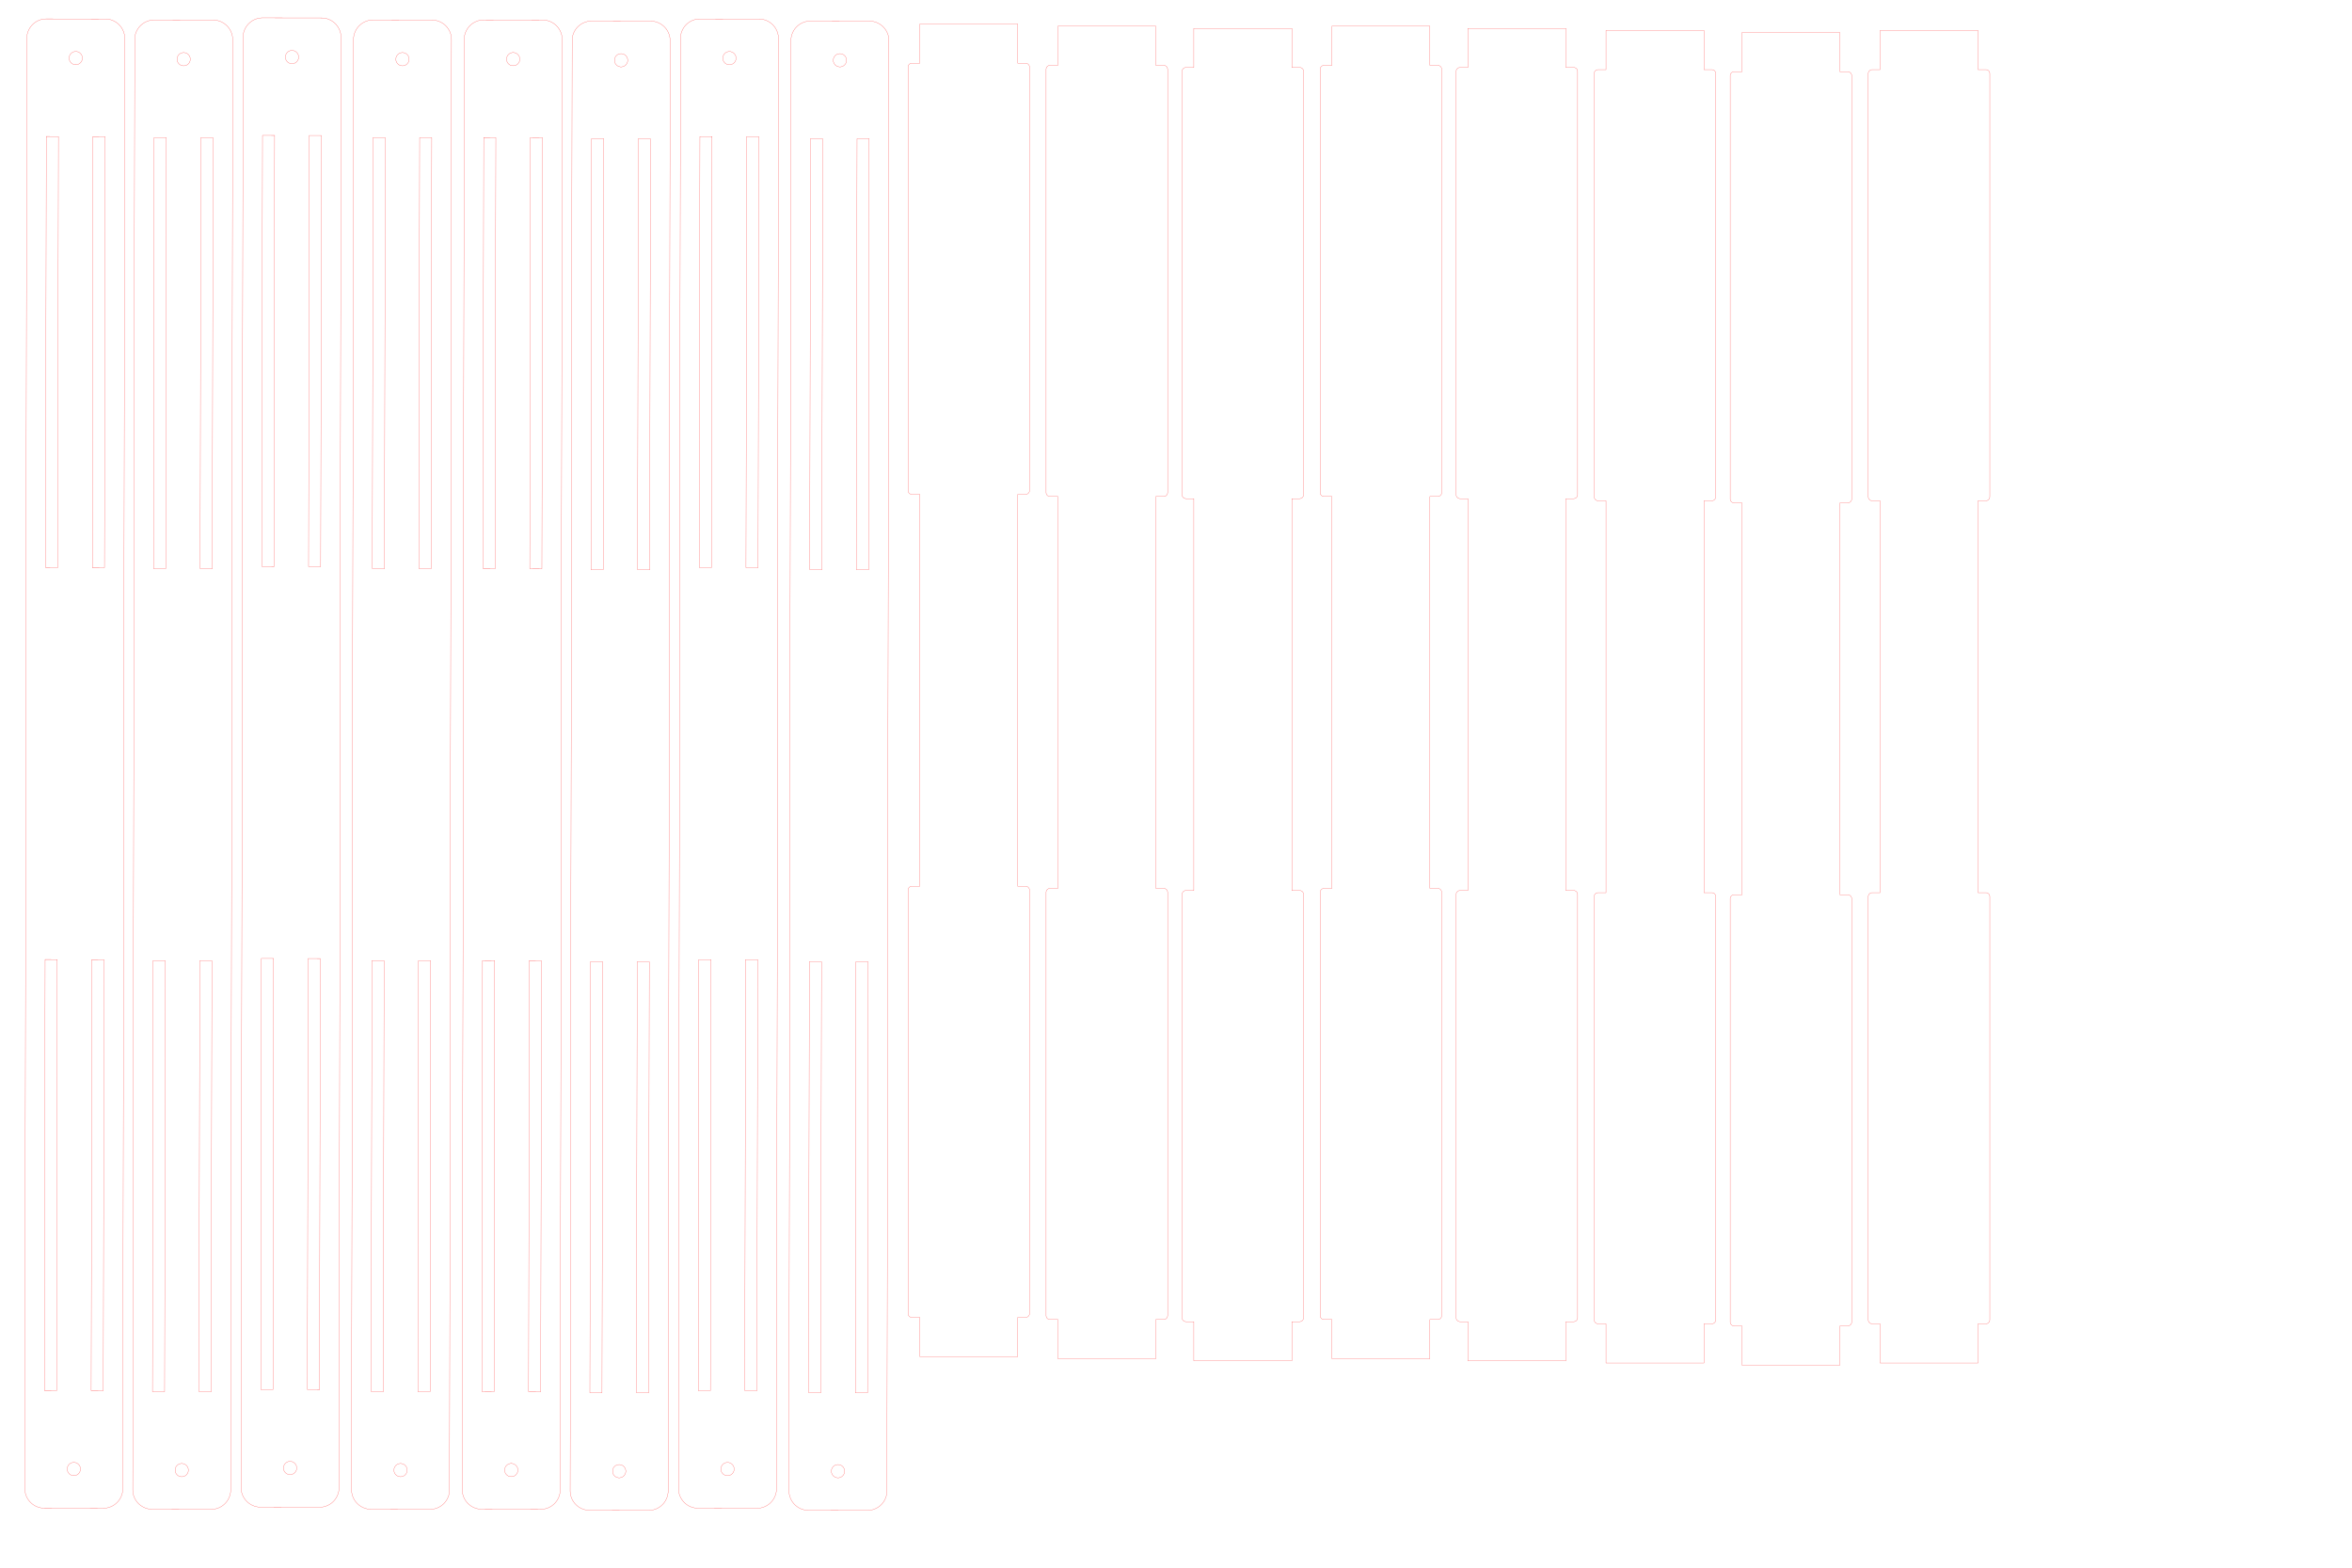 <?xml version="1.0" encoding="UTF-8" standalone="no"?>
<svg
   viewBox="0 0 2267.716 1511.811"
   width="600mm"
   height="400mm"
   version="1.1"
   id="svg165"
   sodipodi:docname="Corte_V2_Parte1.svg"
   inkscape:version="1.2.2 (732a01da63, 2022-12-09)"
   xmlns:inkscape="http://www.inkscape.org/namespaces/inkscape"
   xmlns:sodipodi="http://sodipodi.sourceforge.net/DTD/sodipodi-0.dtd"
   xmlns="http://www.w3.org/2000/svg"
   xmlns:svg="http://www.w3.org/2000/svg">
  <sodipodi:namedview
     id="namedview167"
     pagecolor="#ffffff"
     bordercolor="#000000"
     borderopacity="0.25"
     inkscape:showpageshadow="2"
     inkscape:pageopacity="0.0"
     inkscape:pagecheckerboard="0"
     inkscape:deskcolor="#d1d1d1"
     showgrid="false"
     inkscape:zoom="0.34520554"
     inkscape:cx="632.95624"
     inkscape:cy="708.27369"
     inkscape:window-width="1920"
     inkscape:window-height="991"
     inkscape:window-x="1991"
     inkscape:window-y="-9"
     inkscape:window-maximized="1"
     inkscape:current-layer="g163"
     inkscape:document-units="mm" />
  <desc
     id="desc132">PARED_V2.dxf - scale = 1.000000, origin = (0.000000, 0.000000), method = file</desc>
  <defs
     id="defs147">
    <marker
       id="DistanceX"
       orient="auto"
       refX="0"
       refY="0"
       style="overflow:visible">
      <path
         d="M 3,-3 -3,3 M 0,-5 V 5"
         style="stroke:#000000;stroke-width:0.5"
         id="path134" />
    </marker>
    <pattern
       id="Hatch"
       patternUnits="userSpaceOnUse"
       width="8"
       height="8"
       x="0"
       y="0">
      <path
         d="M8 4 l-4,4"
         stroke="#000000"
         stroke-width="0.25"
         linecap="square"
         id="path137" />
      <path
         d="M6 2 l-4,4"
         stroke="#000000"
         stroke-width="0.25"
         linecap="square"
         id="path139" />
      <path
         d="M4 0 l-4,4"
         stroke="#000000"
         stroke-width="0.25"
         linecap="square"
         id="path141" />
    </pattern>
    <symbol
       id="*Model_Space" />
    <symbol
       id="*Paper_Space" />
    <symbol
       id="*Paper_Space0" />
  </defs>
  <g
     inkscape:groupmode="layer"
     inkscape:label="0"
     id="g163">
    <path
       d="m 100.721,547.409 -11.717,-0.016 0.564,-415.748 11.717,0.016 z"
       style="fill:none;stroke:#ff0000;stroke-opacity:1;stroke-width:0.189;stroke-dasharray:none"
       id="path149" />
    <path
       d="m 87.928,1341.093 0.564,-415.748 11.717,0.016 -0.564,415.748 z"
       style="fill:none;stroke:#ff0000;stroke-opacity:1;stroke-width:0.189;stroke-dasharray:none"
       id="path151" />
    <path
       d="m 44.028,547.333 0.564,-415.748 11.716,0.016 -0.564,415.748 z"
       style="fill:none;stroke:#ff0000;stroke-opacity:1;stroke-width:0.189;stroke-dasharray:none"
       id="path153" />
    <path
       d="m 43.516,925.285 11.716,0.016 -0.564,415.748 -11.716,-0.016 z"
       style="fill:none;stroke:#ff0000;stroke-opacity:1;stroke-width:0.189;stroke-dasharray:none"
       id="path155" />
    <path
       d="m 44.746,18.199 a 18.898,18.898 0 0 0 -18.923,18.872 L 23.926,1435.495 a 18.898,18.898 0 0 0 18.872,18.923 l 56.693,0.077 a 18.898,18.898 0 0 0 18.923,-18.872 L 120.311,37.199 a 18.898,18.898 0 0 0 -18.872,-18.923 z"
       style="fill:none;stroke:#ff0000;stroke-opacity:1;stroke-width:0.189;stroke-dasharray:none"
       id="path157" />
    <path
       d="m 71.187,1423.04 a 6.378,6.378 0 0 0 0.017,-12.756 6.378,6.378 0 0 0 -0.017,12.756 z"
       style="fill:none;stroke:#ff0000;stroke-opacity:1;stroke-width:0.189;stroke-dasharray:none"
       id="path159" />
    <path
       d="m 73.032,62.411 a 6.378,6.378 0 0 0 0.017,-12.756 6.378,6.378 0 0 0 -0.017,12.756 z"
       style="fill:none;stroke:#ff0000;stroke-opacity:1;stroke-width:0.189;stroke-dasharray:none"
       id="path161" />
    <path
       d="m 204.762,548.473 -11.717,-0.016 0.564,-415.748 11.717,0.016 z"
       style="fill:none;stroke:#ff0000;stroke-opacity:1;stroke-width:0.189;stroke-dasharray:none"
       id="path149-8" />
    <path
       d="m 191.969,1342.158 0.564,-415.748 11.717,0.016 -0.564,415.748 z"
       style="fill:none;stroke:#ff0000;stroke-opacity:1;stroke-width:0.189;stroke-dasharray:none"
       id="path151-2" />
    <path
       d="m 148.069,548.397 0.564,-415.748 11.716,0.016 -0.564,415.748 z"
       style="fill:none;stroke:#ff0000;stroke-opacity:1;stroke-width:0.189;stroke-dasharray:none"
       id="path153-3" />
    <path
       d="m 147.557,926.349 11.716,0.016 -0.564,415.748 -11.716,-0.016 z"
       style="fill:none;stroke:#ff0000;stroke-opacity:1;stroke-width:0.189;stroke-dasharray:none"
       id="path155-1" />
    <path
       d="m 148.787,19.263 a 18.898,18.898 0 0 0 -18.923,18.872 L 127.967,1436.559 a 18.898,18.898 0 0 0 18.872,18.923 l 56.693,0.077 a 18.898,18.898 0 0 0 18.923,-18.872 L 224.352,38.263 a 18.898,18.898 0 0 0 -18.872,-18.923 z"
       style="fill:none;stroke:#ff0000;stroke-opacity:1;stroke-width:0.189;stroke-dasharray:none"
       id="path157-4" />
    <path
       d="m 175.228,1424.104 a 6.378,6.378 0 0 0 0.017,-12.756 6.378,6.378 0 0 0 -0.017,12.756 z"
       style="fill:none;stroke:#ff0000;stroke-opacity:1;stroke-width:0.189;stroke-dasharray:none"
       id="path159-3" />
    <path
       d="m 177.074,63.475 a 6.378,6.378 0 0 0 0.017,-12.756 6.378,6.378 0 0 0 -0.017,12.756 z"
       style="fill:none;stroke:#ff0000;stroke-opacity:1;stroke-width:0.189;stroke-dasharray:none"
       id="path161-9" />
    <path
       d="m 309.229,546.425 -11.717,-0.016 0.564,-415.748 11.717,0.016 z"
       style="fill:none;stroke:#ff0000;stroke-opacity:1;stroke-width:0.189;stroke-dasharray:none"
       id="path149-0" />
    <path
       d="m 296.436,1340.109 0.564,-415.748 11.717,0.016 -0.564,415.748 z"
       style="fill:none;stroke:#ff0000;stroke-opacity:1;stroke-width:0.189;stroke-dasharray:none"
       id="path151-1" />
    <path
       d="m 252.536,546.348 0.564,-415.748 11.716,0.016 -0.564,415.748 z"
       style="fill:none;stroke:#ff0000;stroke-opacity:1;stroke-width:0.189;stroke-dasharray:none"
       id="path153-1" />
    <path
       d="m 252.023,924.301 11.716,0.016 -0.564,415.748 -11.716,-0.016 z"
       style="fill:none;stroke:#ff0000;stroke-opacity:1;stroke-width:0.189;stroke-dasharray:none"
       id="path155-9" />
    <path
       d="m 253.254,17.215 a 18.898,18.898 0 0 0 -18.923,18.872 L 232.433,1434.511 a 18.898,18.898 0 0 0 18.872,18.923 l 56.693,0.077 a 18.898,18.898 0 0 0 18.923,-18.872 L 328.818,36.215 a 18.898,18.898 0 0 0 -18.872,-18.923 z"
       style="fill:none;stroke:#ff0000;stroke-opacity:1;stroke-width:0.189;stroke-dasharray:none"
       id="path157-48" />
    <path
       d="m 279.694,1422.055 a 6.378,6.378 0 0 0 0.017,-12.756 6.378,6.378 0 0 0 -0.017,12.756 z"
       style="fill:none;stroke:#ff0000;stroke-opacity:1;stroke-width:0.189;stroke-dasharray:none"
       id="path159-9" />
    <path
       d="m 281.54,61.426 a 6.378,6.378 0 0 0 0.017,-12.756 6.378,6.378 0 0 0 -0.017,12.756 z"
       style="fill:none;stroke:#ff0000;stroke-opacity:1;stroke-width:0.189;stroke-dasharray:none"
       id="path161-5" />
    <path
       d="m 415.744,548.473 -11.717,-0.016 0.564,-415.748 11.717,0.016 z"
       style="fill:none;stroke:#ff0000;stroke-opacity:1;stroke-width:0.189;stroke-dasharray:none"
       id="path149-3" />
    <path
       d="m 402.95,1342.158 0.564,-415.748 11.717,0.016 -0.564,415.748 z"
       style="fill:none;stroke:#ff0000;stroke-opacity:1;stroke-width:0.189;stroke-dasharray:none"
       id="path151-17" />
    <path
       d="m 359.051,548.397 0.564,-415.748 11.716,0.016 -0.564,415.748 z"
       style="fill:none;stroke:#ff0000;stroke-opacity:1;stroke-width:0.189;stroke-dasharray:none"
       id="path153-12" />
    <path
       d="m 358.538,926.349 11.716,0.016 -0.564,415.748 -11.716,-0.016 z"
       style="fill:none;stroke:#ff0000;stroke-opacity:1;stroke-width:0.189;stroke-dasharray:none"
       id="path155-8" />
    <path
       d="M 359.769,19.263 A 18.898,18.898 0 0 0 340.845,38.135 L 338.948,1436.559 a 18.898,18.898 0 0 0 18.872,18.923 l 56.693,0.077 a 18.898,18.898 0 0 0 18.923,-18.872 L 435.333,38.263 a 18.898,18.898 0 0 0 -18.872,-18.923 z"
       style="fill:none;stroke:#ff0000;stroke-opacity:1;stroke-width:0.189;stroke-dasharray:none"
       id="path157-43" />
    <path
       d="m 386.209,1424.104 a 6.378,6.378 0 0 0 0.017,-12.756 6.378,6.378 0 0 0 -0.017,12.756 z"
       style="fill:none;stroke:#ff0000;stroke-opacity:1;stroke-width:0.189;stroke-dasharray:none"
       id="path159-32" />
    <path
       d="m 388.055,63.475 a 6.378,6.378 0 0 0 0.017,-12.756 6.378,6.378 0 0 0 -0.017,12.756 z"
       style="fill:none;stroke:#ff0000;stroke-opacity:1;stroke-width:0.189;stroke-dasharray:none"
       id="path161-1" />
    <path
       d="m 522.471,548.434 -11.717,-0.016 0.564,-415.748 11.717,0.016 z"
       style="fill:none;stroke:#ff0000;stroke-opacity:1;stroke-width:0.189;stroke-dasharray:none"
       id="path149-39" />
    <path
       d="m 509.678,1342.118 0.564,-415.748 11.717,0.016 -0.564,415.748 z"
       style="fill:none;stroke:#ff0000;stroke-opacity:1;stroke-width:0.189;stroke-dasharray:none"
       id="path151-8" />
    <path
       d="m 465.779,548.357 0.564,-415.748 11.716,0.016 -0.564,415.748 z"
       style="fill:none;stroke:#ff0000;stroke-opacity:1;stroke-width:0.189;stroke-dasharray:none"
       id="path153-7" />
    <path
       d="m 465.266,926.309 11.716,0.016 -0.564,415.747 -11.716,-0.016 z"
       style="fill:none;stroke:#ff0000;stroke-opacity:1;stroke-width:0.189;stroke-dasharray:none"
       id="path155-0" />
    <path
       d="m 466.496,19.223 a 18.898,18.898 0 0 0 -18.923,18.872 L 445.676,1436.519 a 18.898,18.898 0 0 0 18.872,18.923 l 56.693,0.077 a 18.898,18.898 0 0 0 18.923,-18.872 L 542.061,38.224 a 18.898,18.898 0 0 0 -18.872,-18.923 z"
       style="fill:none;stroke:#ff0000;stroke-opacity:1;stroke-width:0.189;stroke-dasharray:none"
       id="path157-1" />
    <path
       d="m 492.937,1424.064 a 6.378,6.378 0 0 0 0.017,-12.756 6.378,6.378 0 0 0 -0.017,12.756 z"
       style="fill:none;stroke:#ff0000;stroke-opacity:1;stroke-width:0.189;stroke-dasharray:none"
       id="path159-4" />
    <path
       d="m 494.783,63.435 a 6.378,6.378 0 0 0 0.017,-12.756 6.378,6.378 0 0 0 -0.017,12.756 z"
       style="fill:none;stroke:#ff0000;stroke-opacity:1;stroke-width:0.189;stroke-dasharray:none"
       id="path161-0" />
    <path
       d="m 626.513,549.498 -11.717,-0.016 0.564,-415.748 11.717,0.016 z"
       style="fill:none;stroke:#ff0000;stroke-opacity:1;stroke-width:0.189;stroke-dasharray:none"
       id="path149-8-0" />
    <path
       d="m 613.719,1343.182 0.564,-415.748 11.717,0.016 -0.564,415.748 z"
       style="fill:none;stroke:#ff0000;stroke-opacity:1;stroke-width:0.189;stroke-dasharray:none"
       id="path151-2-0" />
    <path
       d="m 569.82,549.421 0.564,-415.748 11.716,0.016 -0.564,415.748 z"
       style="fill:none;stroke:#ff0000;stroke-opacity:1;stroke-width:0.189;stroke-dasharray:none"
       id="path153-3-5" />
    <path
       d="m 569.307,927.373 11.716,0.016 -0.564,415.748 -11.716,-0.016 z"
       style="fill:none;stroke:#ff0000;stroke-opacity:1;stroke-width:0.189;stroke-dasharray:none"
       id="path155-1-6" />
    <path
       d="m 570.537,20.287 a 18.898,18.898 0 0 0 -18.923,18.872 L 549.717,1437.583 a 18.898,18.898 0 0 0 18.872,18.923 l 56.693,0.077 a 18.898,18.898 0 0 0 18.923,-18.872 L 646.102,39.288 a 18.898,18.898 0 0 0 -18.872,-18.923 z"
       style="fill:none;stroke:#ff0000;stroke-opacity:1;stroke-width:0.189;stroke-dasharray:none"
       id="path157-4-0" />
    <path
       d="m 596.978,1425.128 a 6.378,6.378 0 0 0 0.017,-12.756 6.378,6.378 0 0 0 -0.017,12.756 z"
       style="fill:none;stroke:#ff0000;stroke-opacity:1;stroke-width:0.189;stroke-dasharray:none"
       id="path159-3-2" />
    <path
       d="m 598.824,64.499 a 6.378,6.378 0 0 0 0.017,-12.756 6.378,6.378 0 0 0 -0.017,12.756 z"
       style="fill:none;stroke:#ff0000;stroke-opacity:1;stroke-width:0.189;stroke-dasharray:none"
       id="path161-9-0" />
    <path
       d="m 730.979,547.449 -11.717,-0.016 0.564,-415.748 11.717,0.016 z"
       style="fill:none;stroke:#ff0000;stroke-opacity:1;stroke-width:0.189;stroke-dasharray:none"
       id="path149-0-1" />
    <path
       d="m 718.186,1341.133 0.564,-415.748 11.717,0.016 -0.564,415.748 z"
       style="fill:none;stroke:#ff0000;stroke-opacity:1;stroke-width:0.189;stroke-dasharray:none"
       id="path151-1-8" />
    <path
       d="m 674.286,547.372 0.564,-415.748 11.716,0.016 -0.564,415.748 z"
       style="fill:none;stroke:#ff0000;stroke-opacity:1;stroke-width:0.189;stroke-dasharray:none"
       id="path153-1-8" />
    <path
       d="m 673.774,925.325 11.716,0.016 -0.564,415.748 -11.716,-0.016 z"
       style="fill:none;stroke:#ff0000;stroke-opacity:1;stroke-width:0.189;stroke-dasharray:none"
       id="path155-9-5" />
    <path
       d="m 675.004,18.239 a 18.898,18.898 0 0 0 -18.923,18.872 L 654.184,1435.535 a 18.898,18.898 0 0 0 18.872,18.923 l 56.693,0.077 a 18.898,18.898 0 0 0 18.923,-18.872 L 750.569,37.239 a 18.898,18.898 0 0 0 -18.872,-18.923 z"
       style="fill:none;stroke:#ff0000;stroke-opacity:1;stroke-width:0.189;stroke-dasharray:none"
       id="path157-48-0" />
    <path
       d="m 701.445,1423.08 a 6.378,6.378 0 0 0 0.017,-12.756 6.378,6.378 0 0 0 -0.017,12.756 z"
       style="fill:none;stroke:#ff0000;stroke-opacity:1;stroke-width:0.189;stroke-dasharray:none"
       id="path159-9-3" />
    <path
       d="m 703.29,62.451 a 6.378,6.378 0 0 0 0.017,-12.756 6.378,6.378 0 0 0 -0.017,12.756 z"
       style="fill:none;stroke:#ff0000;stroke-opacity:1;stroke-width:0.189;stroke-dasharray:none"
       id="path161-5-8" />
    <path
       d="m 837.494,549.498 -11.717,-0.016 0.564,-415.748 11.717,0.016 z"
       style="fill:none;stroke:#ff0000;stroke-opacity:1;stroke-width:0.189;stroke-dasharray:none"
       id="path149-3-5" />
    <path
       d="m 824.701,1343.182 0.564,-415.748 11.717,0.016 -0.564,415.748 z"
       style="fill:none;stroke:#ff0000;stroke-opacity:1;stroke-width:0.189;stroke-dasharray:none"
       id="path151-17-7" />
    <path
       d="m 780.801,549.421 0.564,-415.748 11.716,0.016 -0.564,415.748 z"
       style="fill:none;stroke:#ff0000;stroke-opacity:1;stroke-width:0.189;stroke-dasharray:none"
       id="path153-12-0" />
    <path
       d="m 780.289,927.373 11.716,0.016 -0.564,415.748 -11.716,-0.016 z"
       style="fill:none;stroke:#ff0000;stroke-opacity:1;stroke-width:0.189;stroke-dasharray:none"
       id="path155-8-3" />
    <path
       d="m 781.519,20.287 a 18.898,18.898 0 0 0 -18.923,18.872 L 760.699,1437.583 a 18.898,18.898 0 0 0 18.872,18.923 l 56.693,0.077 a 18.898,18.898 0 0 0 18.923,-18.872 L 857.084,39.288 a 18.898,18.898 0 0 0 -18.872,-18.923 z"
       style="fill:none;stroke:#ff0000;stroke-opacity:1;stroke-width:0.189;stroke-dasharray:none"
       id="path157-43-0" />
    <path
       d="m 807.96,1425.128 a 6.378,6.378 0 0 0 0.017,-12.756 6.378,6.378 0 0 0 -0.017,12.756 z"
       style="fill:none;stroke:#ff0000;stroke-opacity:1;stroke-width:0.189;stroke-dasharray:none"
       id="path159-32-3" />
    <path
       d="m 809.805,64.499 a 6.378,6.378 0 0 0 0.017,-12.756 6.378,6.378 0 0 0 -0.017,12.756 z"
       style="fill:none;stroke:#ff0000;stroke-opacity:1;stroke-width:0.189;stroke-dasharray:none"
       id="path161-1-7" />
    <path
       d="m 988.857,1270.443 a 3.78,3.78 0 0 0 3.78,-3.78 V 858.474 a 3.78,3.78 0 0 0 -3.78,-3.78 h -7.559 v -377.953 h 7.559 a 3.78,3.78 0 0 0 3.78,-3.78 V 64.774 a 3.78,3.78 0 0 0 -3.78,-3.78 h -7.559 v -37.795 h -94.488 v 37.795 h -7.559 a 3.78,3.78 0 0 0 -3.78,3.78 V 472.963 a 3.78,3.78 0 0 0 3.78,3.78 h 7.559 v 377.953 h -7.559 a 3.78,3.78 0 0 0 -3.78,3.78 v 408.189 a 3.78,3.78 0 0 0 3.78,3.78 h 7.559 v 37.795 h 94.488 v -37.795 z"
       style="fill:none;stroke:#ff0000;stroke-opacity:1;stroke-width:0.189;stroke-dasharray:none"
       id="path657" />
    <path
       d="m 1122.001,1272.491 a 3.78,3.78 0 0 0 3.78,-3.78 V 860.523 a 3.78,3.78 0 0 0 -3.78,-3.78 h -7.559 v -377.953 h 7.559 a 3.78,3.78 0 0 0 3.78,-3.78 V 66.822 a 3.78,3.78 0 0 0 -3.78,-3.78 h -7.559 v -37.795 h -94.488 v 37.795 h -7.559 a 3.78,3.78 0 0 0 -3.78,3.78 V 475.011 a 3.78,3.78 0 0 0 3.78,3.78 h 7.559 v 377.953 h -7.559 a 3.78,3.78 0 0 0 -3.78,3.78 v 408.189 a 3.78,3.78 0 0 0 3.78,3.78 h 7.559 v 37.795 h 94.488 v -37.795 z"
       style="fill:none;stroke:#ff0000;stroke-opacity:1;stroke-width:0.189;stroke-dasharray:none"
       id="path657-4" />
    <path
       d="m 1253.096,1274.54 a 3.78,3.78 0 0 0 3.78,-3.78 V 862.571 a 3.78,3.78 0 0 0 -3.78,-3.78 h -7.559 v -377.953 h 7.559 a 3.78,3.78 0 0 0 3.78,-3.78 V 68.87 a 3.78,3.78 0 0 0 -3.78,-3.78 h -7.559 V 27.295 h -94.488 v 37.795 h -7.559 a 3.78,3.78 0 0 0 -3.78,3.78 V 477.059 a 3.78,3.78 0 0 0 3.78,3.78 h 7.559 v 377.953 h -7.559 a 3.78,3.78 0 0 0 -3.78,3.78 v 408.189 a 3.78,3.78 0 0 0 3.78,3.78 h 7.559 v 37.795 h 94.488 v -37.795 z"
       style="fill:none;stroke:#ff0000;stroke-opacity:1;stroke-width:0.189;stroke-dasharray:none"
       id="path657-47" />
    <path
       d="m 1386.24,1272.491 a 3.78,3.78 0 0 0 3.78,-3.78 V 860.523 a 3.78,3.78 0 0 0 -3.78,-3.78 h -7.559 v -377.953 h 7.559 a 3.78,3.78 0 0 0 3.78,-3.78 V 66.822 a 3.78,3.78 0 0 0 -3.78,-3.78 h -7.559 v -37.795 h -94.488 v 37.795 h -7.559 a 3.78,3.78 0 0 0 -3.78,3.78 V 475.011 a 3.78,3.78 0 0 0 3.78,3.78 h 7.559 v 377.953 h -7.559 a 3.78,3.78 0 0 0 -3.78,3.78 v 408.189 a 3.78,3.78 0 0 0 3.78,3.78 h 7.559 v 37.795 h 94.488 v -37.795 z"
       style="fill:none;stroke:#ff0000;stroke-opacity:1;stroke-width:0.189;stroke-dasharray:none"
       id="path657-3" />
    <path
       d="m 1517.335,1274.54 a 3.78,3.78 0 0 0 3.78,-3.78 V 862.571 a 3.78,3.78 0 0 0 -3.78,-3.78 h -7.559 v -377.953 h 7.559 a 3.78,3.78 0 0 0 3.78,-3.78 V 68.87 a 3.78,3.78 0 0 0 -3.78,-3.78 h -7.559 v -37.795 h -94.488 v 37.795 h -7.559 a 3.78,3.78 0 0 0 -3.78,3.78 V 477.059 a 3.78,3.78 0 0 0 3.78,3.78 h 7.559 v 377.953 h -7.559 a 3.78,3.78 0 0 0 -3.78,3.78 v 408.189 a 3.78,3.78 0 0 0 3.78,3.78 h 7.559 v 37.795 h 94.488 v -37.795 z"
       style="fill:none;stroke:#ff0000;stroke-opacity:1;stroke-width:0.189;stroke-dasharray:none"
       id="path657-7" />
    <path
       d="m 1650.479,1276.588 a 3.78,3.78 0 0 0 3.78,-3.78 V 864.619 a 3.78,3.78 0 0 0 -3.78,-3.78 h -7.559 v -377.953 h 7.559 a 3.78,3.78 0 0 0 3.78,-3.78 V 70.919 a 3.78,3.78 0 0 0 -3.78,-3.78 h -7.559 v -37.795 h -94.488 v 37.795 h -7.559 a 3.78,3.78 0 0 0 -3.78,3.78 V 479.108 a 3.78,3.78 0 0 0 3.78,3.78 h 7.559 v 377.953 h -7.559 a 3.78,3.78 0 0 0 -3.78,3.78 v 408.189 a 3.78,3.78 0 0 0 3.78,3.78 h 7.559 v 37.795 h 94.488 v -37.795 z"
       style="fill:none;stroke:#ff0000;stroke-opacity:1;stroke-width:0.189;stroke-dasharray:none"
       id="path657-4-9" />
    <path
       d="m 1781.574,1278.636 a 3.78,3.78 0 0 0 3.78,-3.78 V 866.668 a 3.78,3.78 0 0 0 -3.78,-3.78 h -7.559 v -377.953 h 7.559 a 3.78,3.78 0 0 0 3.78,-3.78 V 72.967 a 3.78,3.78 0 0 0 -3.78,-3.78 h -7.559 v -37.795 h -94.488 v 37.795 h -7.559 a 3.78,3.78 0 0 0 -3.78,3.78 V 481.156 a 3.78,3.78 0 0 0 3.78,3.78 h 7.559 v 377.953 h -7.559 a 3.78,3.78 0 0 0 -3.78,3.78 v 408.189 a 3.78,3.78 0 0 0 3.78,3.78 h 7.559 v 37.795 h 94.488 v -37.795 z"
       style="fill:none;stroke:#ff0000;stroke-opacity:1;stroke-width:0.189;stroke-dasharray:none"
       id="path657-47-6" />
    <path
       d="m 1914.718,1276.588 a 3.78,3.78 0 0 0 3.78,-3.78 V 864.619 a 3.78,3.78 0 0 0 -3.78,-3.78 h -7.559 v -377.953 h 7.559 a 3.78,3.78 0 0 0 3.78,-3.78 V 70.919 a 3.78,3.78 0 0 0 -3.78,-3.78 h -7.559 v -37.795 h -94.488 v 37.795 h -7.559 a 3.78,3.78 0 0 0 -3.78,3.78 V 479.108 a 3.78,3.78 0 0 0 3.78,3.78 h 7.559 v 377.953 h -7.559 a 3.78,3.78 0 0 0 -3.78,3.78 v 408.189 a 3.78,3.78 0 0 0 3.78,3.78 h 7.559 v 37.795 h 94.488 v -37.795 z"
       style="fill:none;stroke:#ff0000;stroke-opacity:1;stroke-width:0.189;stroke-dasharray:none"
       id="path657-3-0" />
  </g>
</svg>
